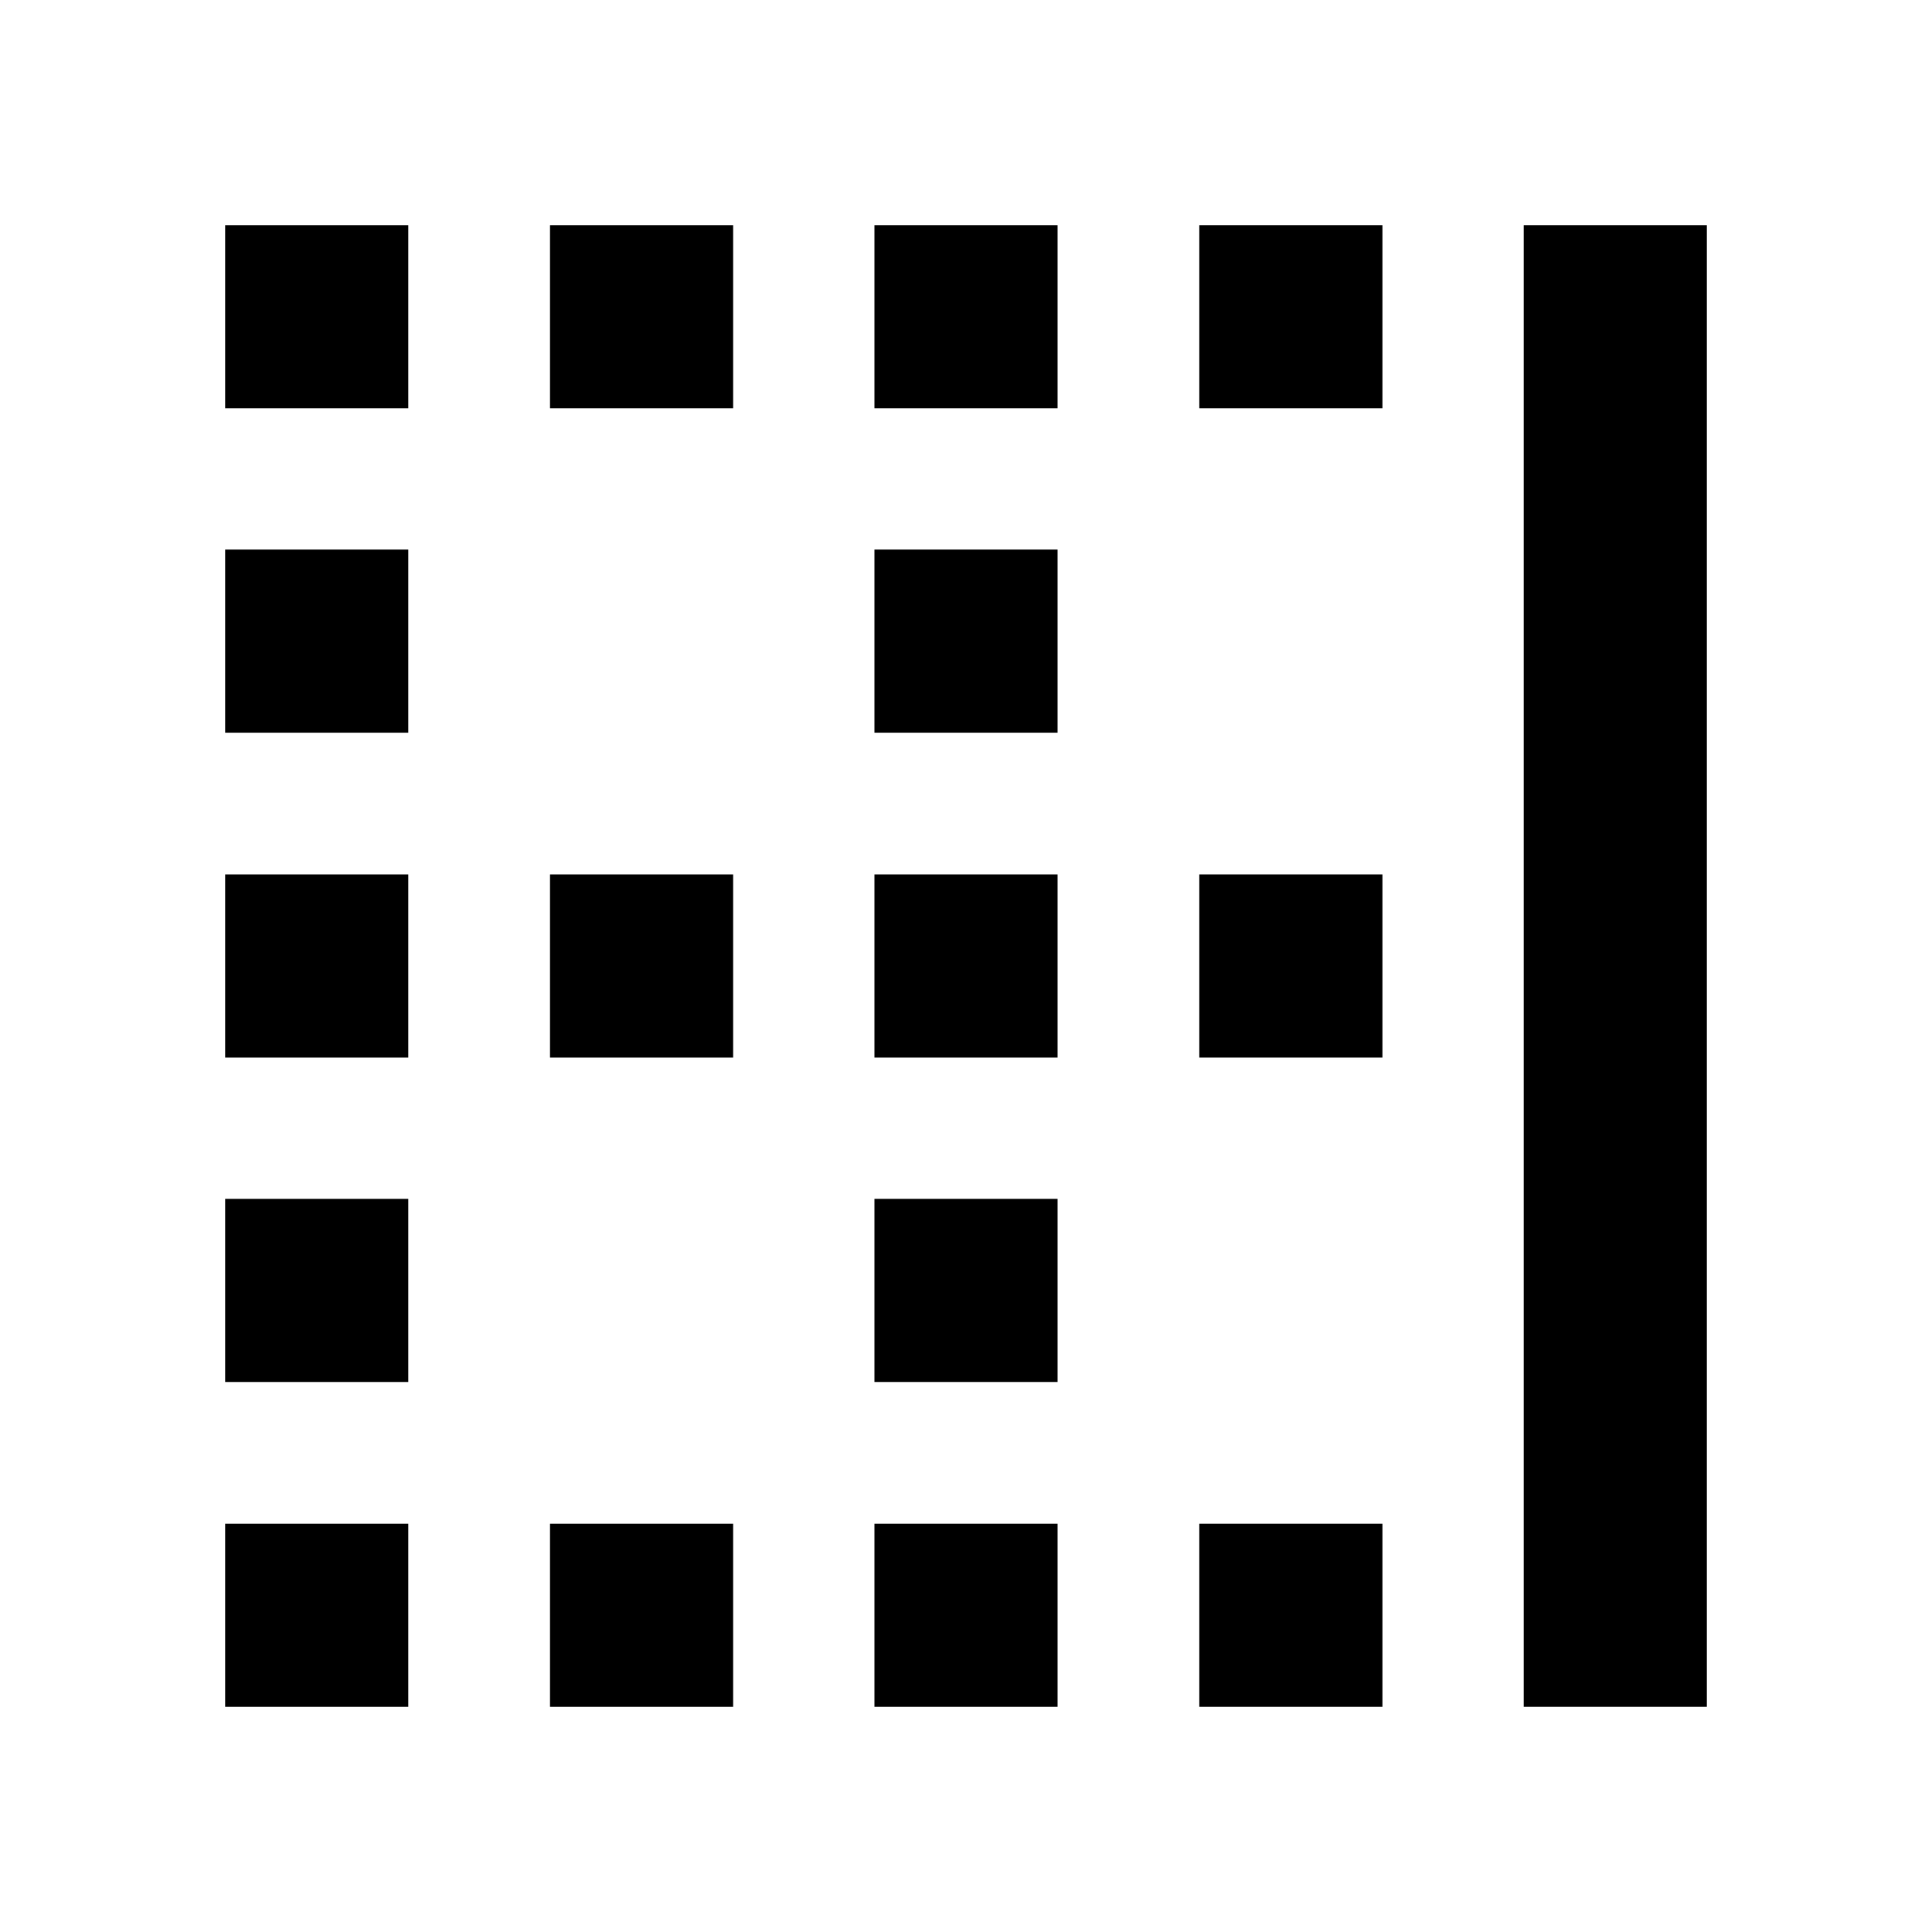 <svg xmlns="http://www.w3.org/2000/svg" height="24" viewBox="0 -960 960 960" width="24"><path d="M111.87-111.87v-91h91v91h-91Zm0-161.43v-91h91v91h-91Zm0-161.2v-91h91v91h-91Zm0-161.43v-91h91v91h-91Zm0-161.2v-91h91v91h-91ZM273.3-111.87v-91h91v91h-91Zm0-322.63v-91h91v91h-91Zm0-322.63v-91h91v91h-91Zm161.2 645.26v-91h91v91h-91Zm0-161.43v-91h91v91h-91Zm0-161.2v-91h91v91h-91Zm0-161.43v-91h91v91h-91Zm0-161.2v-91h91v91h-91Zm161.43 645.26v-91h91v91h-91Zm0-322.63v-91h91v91h-91Zm0-322.63v-91h91v91h-91Zm161.2 645.26v-736.26h91v736.26h-91Z"/></svg>